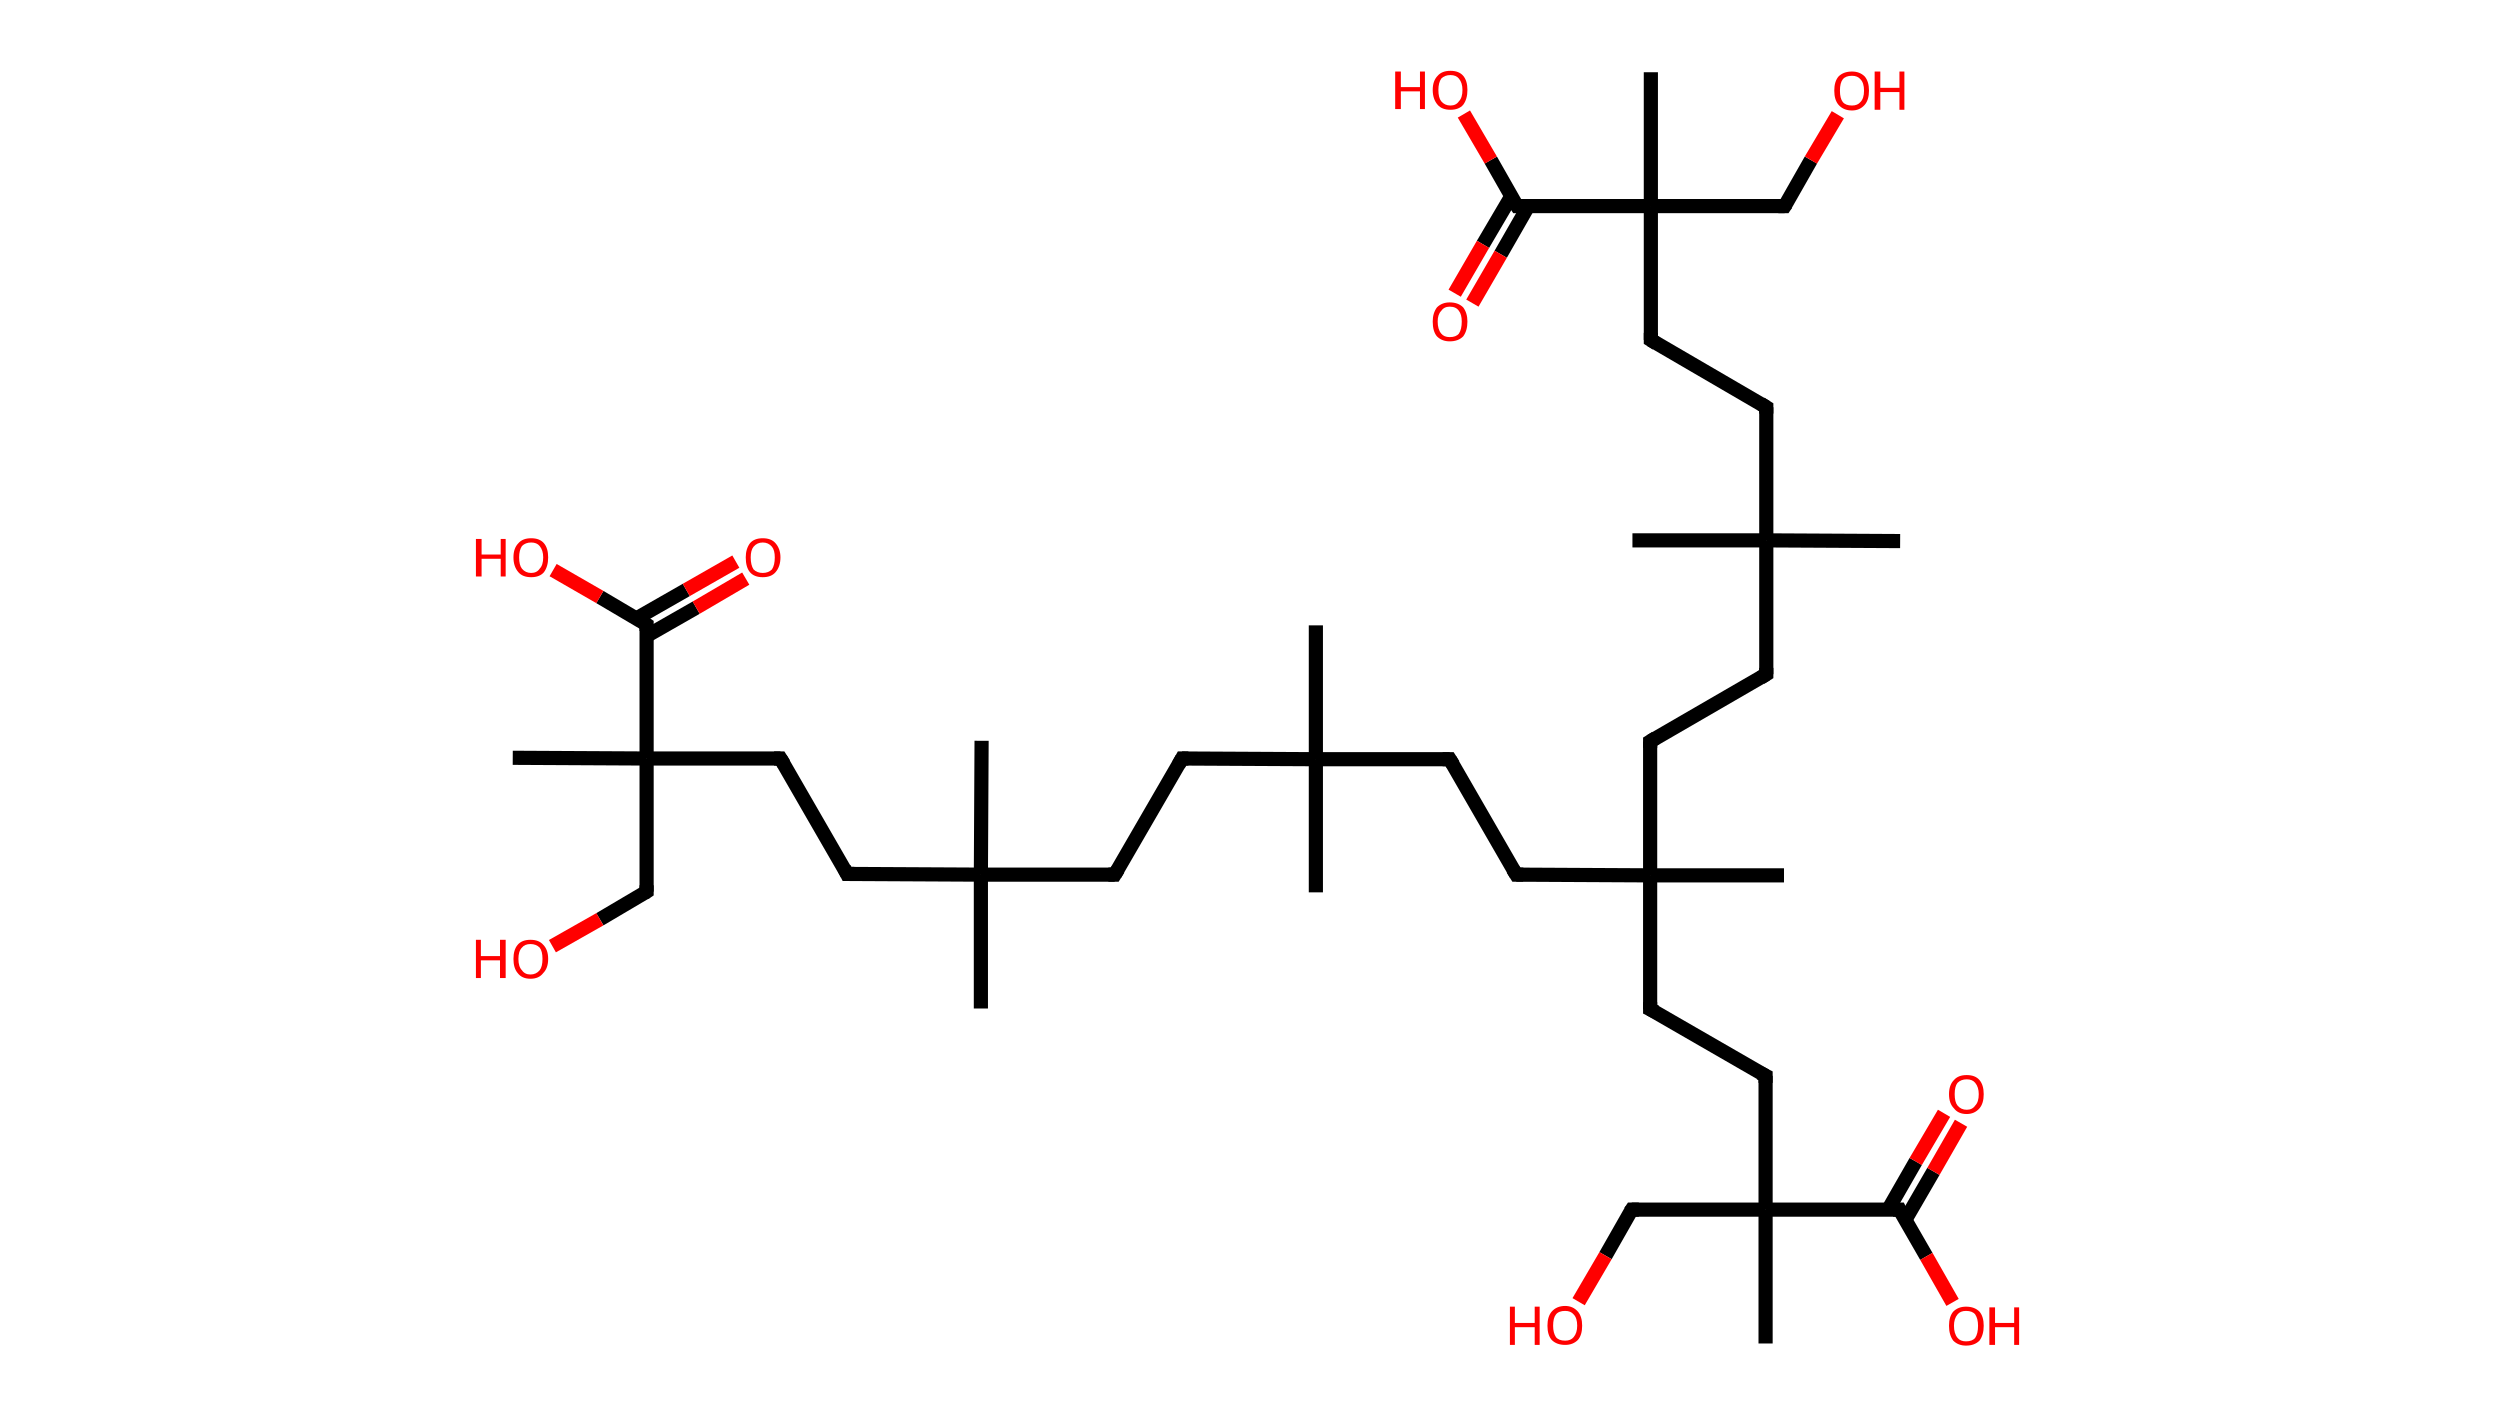 <?xml version='1.0' encoding='ASCII' standalone='yes'?>
<svg xmlns="http://www.w3.org/2000/svg" xmlns:rdkit="http://www.rdkit.org/xml" xmlns:xlink="http://www.w3.org/1999/xlink" version="1.1" baseProfile="full" xml:space="preserve" width="353px" height="200px" viewBox="0 0 353 200">
<!-- END OF HEADER -->
<rect style="opacity:1.0;fill:#FFFFFF;stroke:none" width="353.0" height="200.0" x="0.0" y="0.0"> </rect>
<path class="bond-0 atom-0 atom-1" d="M 185.8,88.3 L 185.8,107.2" style="fill:none;fill-rule:evenodd;stroke:#000000;stroke-width:2.0px;stroke-linecap:butt;stroke-linejoin:miter;stroke-opacity:1"/>
<path class="bond-1 atom-1 atom-2" d="M 185.8,107.2 L 185.8,126.0" style="fill:none;fill-rule:evenodd;stroke:#000000;stroke-width:2.0px;stroke-linecap:butt;stroke-linejoin:miter;stroke-opacity:1"/>
<path class="bond-2 atom-1 atom-3" d="M 185.8,107.2 L 166.9,107.1" style="fill:none;fill-rule:evenodd;stroke:#000000;stroke-width:2.0px;stroke-linecap:butt;stroke-linejoin:miter;stroke-opacity:1"/>
<path class="bond-3 atom-3 atom-4" d="M 166.9,107.1 L 157.4,123.5" style="fill:none;fill-rule:evenodd;stroke:#000000;stroke-width:2.0px;stroke-linecap:butt;stroke-linejoin:miter;stroke-opacity:1"/>
<path class="bond-4 atom-4 atom-5" d="M 157.4,123.5 L 138.5,123.5" style="fill:none;fill-rule:evenodd;stroke:#000000;stroke-width:2.0px;stroke-linecap:butt;stroke-linejoin:miter;stroke-opacity:1"/>
<path class="bond-5 atom-5 atom-6" d="M 138.5,123.5 L 138.6,104.6" style="fill:none;fill-rule:evenodd;stroke:#000000;stroke-width:2.0px;stroke-linecap:butt;stroke-linejoin:miter;stroke-opacity:1"/>
<path class="bond-6 atom-5 atom-7" d="M 138.5,123.5 L 138.5,142.4" style="fill:none;fill-rule:evenodd;stroke:#000000;stroke-width:2.0px;stroke-linecap:butt;stroke-linejoin:miter;stroke-opacity:1"/>
<path class="bond-7 atom-5 atom-8" d="M 138.5,123.5 L 119.6,123.4" style="fill:none;fill-rule:evenodd;stroke:#000000;stroke-width:2.0px;stroke-linecap:butt;stroke-linejoin:miter;stroke-opacity:1"/>
<path class="bond-8 atom-8 atom-9" d="M 119.6,123.4 L 110.2,107.1" style="fill:none;fill-rule:evenodd;stroke:#000000;stroke-width:2.0px;stroke-linecap:butt;stroke-linejoin:miter;stroke-opacity:1"/>
<path class="bond-9 atom-9 atom-10" d="M 110.2,107.1 L 91.3,107.1" style="fill:none;fill-rule:evenodd;stroke:#000000;stroke-width:2.0px;stroke-linecap:butt;stroke-linejoin:miter;stroke-opacity:1"/>
<path class="bond-10 atom-10 atom-11" d="M 91.3,107.1 L 72.4,107.0" style="fill:none;fill-rule:evenodd;stroke:#000000;stroke-width:2.0px;stroke-linecap:butt;stroke-linejoin:miter;stroke-opacity:1"/>
<path class="bond-11 atom-10 atom-12" d="M 91.3,107.1 L 91.3,125.9" style="fill:none;fill-rule:evenodd;stroke:#000000;stroke-width:2.0px;stroke-linecap:butt;stroke-linejoin:miter;stroke-opacity:1"/>
<path class="bond-12 atom-12 atom-13" d="M 91.3,125.9 L 84.7,129.8" style="fill:none;fill-rule:evenodd;stroke:#000000;stroke-width:2.0px;stroke-linecap:butt;stroke-linejoin:miter;stroke-opacity:1"/>
<path class="bond-12 atom-12 atom-13" d="M 84.7,129.8 L 78.0,133.6" style="fill:none;fill-rule:evenodd;stroke:#FF0000;stroke-width:2.0px;stroke-linecap:butt;stroke-linejoin:miter;stroke-opacity:1"/>
<path class="bond-13 atom-10 atom-14" d="M 91.3,107.1 L 91.3,88.2" style="fill:none;fill-rule:evenodd;stroke:#000000;stroke-width:2.0px;stroke-linecap:butt;stroke-linejoin:miter;stroke-opacity:1"/>
<path class="bond-14 atom-14 atom-15" d="M 91.3,89.8 L 98.3,85.8" style="fill:none;fill-rule:evenodd;stroke:#000000;stroke-width:2.0px;stroke-linecap:butt;stroke-linejoin:miter;stroke-opacity:1"/>
<path class="bond-14 atom-14 atom-15" d="M 98.3,85.8 L 105.3,81.7" style="fill:none;fill-rule:evenodd;stroke:#FF0000;stroke-width:2.0px;stroke-linecap:butt;stroke-linejoin:miter;stroke-opacity:1"/>
<path class="bond-14 atom-14 atom-15" d="M 89.9,87.3 L 96.9,83.3" style="fill:none;fill-rule:evenodd;stroke:#000000;stroke-width:2.0px;stroke-linecap:butt;stroke-linejoin:miter;stroke-opacity:1"/>
<path class="bond-14 atom-14 atom-15" d="M 96.9,83.3 L 103.9,79.3" style="fill:none;fill-rule:evenodd;stroke:#FF0000;stroke-width:2.0px;stroke-linecap:butt;stroke-linejoin:miter;stroke-opacity:1"/>
<path class="bond-15 atom-14 atom-16" d="M 91.3,88.2 L 84.7,84.3" style="fill:none;fill-rule:evenodd;stroke:#000000;stroke-width:2.0px;stroke-linecap:butt;stroke-linejoin:miter;stroke-opacity:1"/>
<path class="bond-15 atom-14 atom-16" d="M 84.7,84.3 L 78.1,80.5" style="fill:none;fill-rule:evenodd;stroke:#FF0000;stroke-width:2.0px;stroke-linecap:butt;stroke-linejoin:miter;stroke-opacity:1"/>
<path class="bond-16 atom-1 atom-17" d="M 185.8,107.2 L 204.7,107.2" style="fill:none;fill-rule:evenodd;stroke:#000000;stroke-width:2.0px;stroke-linecap:butt;stroke-linejoin:miter;stroke-opacity:1"/>
<path class="bond-17 atom-17 atom-18" d="M 204.7,107.2 L 214.1,123.5" style="fill:none;fill-rule:evenodd;stroke:#000000;stroke-width:2.0px;stroke-linecap:butt;stroke-linejoin:miter;stroke-opacity:1"/>
<path class="bond-18 atom-18 atom-19" d="M 214.1,123.5 L 233.0,123.6" style="fill:none;fill-rule:evenodd;stroke:#000000;stroke-width:2.0px;stroke-linecap:butt;stroke-linejoin:miter;stroke-opacity:1"/>
<path class="bond-19 atom-19 atom-20" d="M 233.0,123.6 L 251.9,123.6" style="fill:none;fill-rule:evenodd;stroke:#000000;stroke-width:2.0px;stroke-linecap:butt;stroke-linejoin:miter;stroke-opacity:1"/>
<path class="bond-20 atom-19 atom-21" d="M 233.0,123.6 L 233.0,104.7" style="fill:none;fill-rule:evenodd;stroke:#000000;stroke-width:2.0px;stroke-linecap:butt;stroke-linejoin:miter;stroke-opacity:1"/>
<path class="bond-21 atom-21 atom-22" d="M 233.0,104.7 L 249.4,95.2" style="fill:none;fill-rule:evenodd;stroke:#000000;stroke-width:2.0px;stroke-linecap:butt;stroke-linejoin:miter;stroke-opacity:1"/>
<path class="bond-22 atom-22 atom-23" d="M 249.4,95.2 L 249.4,76.3" style="fill:none;fill-rule:evenodd;stroke:#000000;stroke-width:2.0px;stroke-linecap:butt;stroke-linejoin:miter;stroke-opacity:1"/>
<path class="bond-23 atom-23 atom-24" d="M 249.4,76.3 L 230.5,76.3" style="fill:none;fill-rule:evenodd;stroke:#000000;stroke-width:2.0px;stroke-linecap:butt;stroke-linejoin:miter;stroke-opacity:1"/>
<path class="bond-24 atom-23 atom-25" d="M 249.4,76.3 L 268.3,76.4" style="fill:none;fill-rule:evenodd;stroke:#000000;stroke-width:2.0px;stroke-linecap:butt;stroke-linejoin:miter;stroke-opacity:1"/>
<path class="bond-25 atom-23 atom-26" d="M 249.4,76.3 L 249.4,57.5" style="fill:none;fill-rule:evenodd;stroke:#000000;stroke-width:2.0px;stroke-linecap:butt;stroke-linejoin:miter;stroke-opacity:1"/>
<path class="bond-26 atom-26 atom-27" d="M 249.4,57.5 L 233.1,48.0" style="fill:none;fill-rule:evenodd;stroke:#000000;stroke-width:2.0px;stroke-linecap:butt;stroke-linejoin:miter;stroke-opacity:1"/>
<path class="bond-27 atom-27 atom-28" d="M 233.1,48.0 L 233.1,29.1" style="fill:none;fill-rule:evenodd;stroke:#000000;stroke-width:2.0px;stroke-linecap:butt;stroke-linejoin:miter;stroke-opacity:1"/>
<path class="bond-28 atom-28 atom-29" d="M 233.1,29.1 L 233.1,10.2" style="fill:none;fill-rule:evenodd;stroke:#000000;stroke-width:2.0px;stroke-linecap:butt;stroke-linejoin:miter;stroke-opacity:1"/>
<path class="bond-29 atom-28 atom-30" d="M 233.1,29.1 L 252.0,29.1" style="fill:none;fill-rule:evenodd;stroke:#000000;stroke-width:2.0px;stroke-linecap:butt;stroke-linejoin:miter;stroke-opacity:1"/>
<path class="bond-30 atom-30 atom-31" d="M 252.0,29.1 L 255.7,22.6" style="fill:none;fill-rule:evenodd;stroke:#000000;stroke-width:2.0px;stroke-linecap:butt;stroke-linejoin:miter;stroke-opacity:1"/>
<path class="bond-30 atom-30 atom-31" d="M 255.7,22.6 L 259.5,16.2" style="fill:none;fill-rule:evenodd;stroke:#FF0000;stroke-width:2.0px;stroke-linecap:butt;stroke-linejoin:miter;stroke-opacity:1"/>
<path class="bond-31 atom-28 atom-32" d="M 233.1,29.1 L 214.2,29.1" style="fill:none;fill-rule:evenodd;stroke:#000000;stroke-width:2.0px;stroke-linecap:butt;stroke-linejoin:miter;stroke-opacity:1"/>
<path class="bond-32 atom-32 atom-33" d="M 213.4,27.7 L 209.4,34.5" style="fill:none;fill-rule:evenodd;stroke:#000000;stroke-width:2.0px;stroke-linecap:butt;stroke-linejoin:miter;stroke-opacity:1"/>
<path class="bond-32 atom-32 atom-33" d="M 209.4,34.5 L 205.4,41.4" style="fill:none;fill-rule:evenodd;stroke:#FF0000;stroke-width:2.0px;stroke-linecap:butt;stroke-linejoin:miter;stroke-opacity:1"/>
<path class="bond-32 atom-32 atom-33" d="M 215.8,29.1 L 211.9,35.9" style="fill:none;fill-rule:evenodd;stroke:#000000;stroke-width:2.0px;stroke-linecap:butt;stroke-linejoin:miter;stroke-opacity:1"/>
<path class="bond-32 atom-32 atom-33" d="M 211.9,35.9 L 207.9,42.8" style="fill:none;fill-rule:evenodd;stroke:#FF0000;stroke-width:2.0px;stroke-linecap:butt;stroke-linejoin:miter;stroke-opacity:1"/>
<path class="bond-33 atom-32 atom-34" d="M 214.2,29.1 L 210.5,22.6" style="fill:none;fill-rule:evenodd;stroke:#000000;stroke-width:2.0px;stroke-linecap:butt;stroke-linejoin:miter;stroke-opacity:1"/>
<path class="bond-33 atom-32 atom-34" d="M 210.5,22.6 L 206.7,16.1" style="fill:none;fill-rule:evenodd;stroke:#FF0000;stroke-width:2.0px;stroke-linecap:butt;stroke-linejoin:miter;stroke-opacity:1"/>
<path class="bond-34 atom-19 atom-35" d="M 233.0,123.6 L 233.0,142.5" style="fill:none;fill-rule:evenodd;stroke:#000000;stroke-width:2.0px;stroke-linecap:butt;stroke-linejoin:miter;stroke-opacity:1"/>
<path class="bond-35 atom-35 atom-36" d="M 233.0,142.5 L 249.3,151.9" style="fill:none;fill-rule:evenodd;stroke:#000000;stroke-width:2.0px;stroke-linecap:butt;stroke-linejoin:miter;stroke-opacity:1"/>
<path class="bond-36 atom-36 atom-37" d="M 249.3,151.9 L 249.3,170.8" style="fill:none;fill-rule:evenodd;stroke:#000000;stroke-width:2.0px;stroke-linecap:butt;stroke-linejoin:miter;stroke-opacity:1"/>
<path class="bond-37 atom-37 atom-38" d="M 249.3,170.8 L 249.3,189.7" style="fill:none;fill-rule:evenodd;stroke:#000000;stroke-width:2.0px;stroke-linecap:butt;stroke-linejoin:miter;stroke-opacity:1"/>
<path class="bond-38 atom-37 atom-39" d="M 249.3,170.8 L 230.4,170.8" style="fill:none;fill-rule:evenodd;stroke:#000000;stroke-width:2.0px;stroke-linecap:butt;stroke-linejoin:miter;stroke-opacity:1"/>
<path class="bond-39 atom-39 atom-40" d="M 230.4,170.8 L 226.7,177.3" style="fill:none;fill-rule:evenodd;stroke:#000000;stroke-width:2.0px;stroke-linecap:butt;stroke-linejoin:miter;stroke-opacity:1"/>
<path class="bond-39 atom-39 atom-40" d="M 226.7,177.3 L 222.9,183.8" style="fill:none;fill-rule:evenodd;stroke:#FF0000;stroke-width:2.0px;stroke-linecap:butt;stroke-linejoin:miter;stroke-opacity:1"/>
<path class="bond-40 atom-37 atom-41" d="M 249.3,170.8 L 268.2,170.8" style="fill:none;fill-rule:evenodd;stroke:#000000;stroke-width:2.0px;stroke-linecap:butt;stroke-linejoin:miter;stroke-opacity:1"/>
<path class="bond-41 atom-41 atom-42" d="M 269.0,172.3 L 273.0,165.4" style="fill:none;fill-rule:evenodd;stroke:#000000;stroke-width:2.0px;stroke-linecap:butt;stroke-linejoin:miter;stroke-opacity:1"/>
<path class="bond-41 atom-41 atom-42" d="M 273.0,165.4 L 276.9,158.6" style="fill:none;fill-rule:evenodd;stroke:#FF0000;stroke-width:2.0px;stroke-linecap:butt;stroke-linejoin:miter;stroke-opacity:1"/>
<path class="bond-41 atom-41 atom-42" d="M 266.6,170.8 L 270.5,164.0" style="fill:none;fill-rule:evenodd;stroke:#000000;stroke-width:2.0px;stroke-linecap:butt;stroke-linejoin:miter;stroke-opacity:1"/>
<path class="bond-41 atom-41 atom-42" d="M 270.5,164.0 L 274.5,157.2" style="fill:none;fill-rule:evenodd;stroke:#FF0000;stroke-width:2.0px;stroke-linecap:butt;stroke-linejoin:miter;stroke-opacity:1"/>
<path class="bond-42 atom-41 atom-43" d="M 268.2,170.8 L 272.0,177.4" style="fill:none;fill-rule:evenodd;stroke:#000000;stroke-width:2.0px;stroke-linecap:butt;stroke-linejoin:miter;stroke-opacity:1"/>
<path class="bond-42 atom-41 atom-43" d="M 272.0,177.4 L 275.7,183.9" style="fill:none;fill-rule:evenodd;stroke:#FF0000;stroke-width:2.0px;stroke-linecap:butt;stroke-linejoin:miter;stroke-opacity:1"/>
<path d="M 167.8,107.1 L 166.9,107.1 L 166.4,108.0" style="fill:none;stroke:#000000;stroke-width:2.0px;stroke-linecap:butt;stroke-linejoin:miter;stroke-opacity:1;"/>
<path d="M 157.9,122.7 L 157.4,123.5 L 156.5,123.5" style="fill:none;stroke:#000000;stroke-width:2.0px;stroke-linecap:butt;stroke-linejoin:miter;stroke-opacity:1;"/>
<path d="M 120.6,123.4 L 119.6,123.4 L 119.2,122.6" style="fill:none;stroke:#000000;stroke-width:2.0px;stroke-linecap:butt;stroke-linejoin:miter;stroke-opacity:1;"/>
<path d="M 110.7,107.9 L 110.2,107.1 L 109.3,107.1" style="fill:none;stroke:#000000;stroke-width:2.0px;stroke-linecap:butt;stroke-linejoin:miter;stroke-opacity:1;"/>
<path d="M 91.3,125.0 L 91.3,125.9 L 91.0,126.1" style="fill:none;stroke:#000000;stroke-width:2.0px;stroke-linecap:butt;stroke-linejoin:miter;stroke-opacity:1;"/>
<path d="M 91.3,89.1 L 91.3,88.2 L 91.0,88.0" style="fill:none;stroke:#000000;stroke-width:2.0px;stroke-linecap:butt;stroke-linejoin:miter;stroke-opacity:1;"/>
<path d="M 203.7,107.2 L 204.7,107.2 L 205.2,108.0" style="fill:none;stroke:#000000;stroke-width:2.0px;stroke-linecap:butt;stroke-linejoin:miter;stroke-opacity:1;"/>
<path d="M 213.6,122.7 L 214.1,123.5 L 215.1,123.5" style="fill:none;stroke:#000000;stroke-width:2.0px;stroke-linecap:butt;stroke-linejoin:miter;stroke-opacity:1;"/>
<path d="M 233.0,105.6 L 233.0,104.7 L 233.8,104.2" style="fill:none;stroke:#000000;stroke-width:2.0px;stroke-linecap:butt;stroke-linejoin:miter;stroke-opacity:1;"/>
<path d="M 248.6,95.7 L 249.4,95.2 L 249.4,94.3" style="fill:none;stroke:#000000;stroke-width:2.0px;stroke-linecap:butt;stroke-linejoin:miter;stroke-opacity:1;"/>
<path d="M 249.4,58.4 L 249.4,57.5 L 248.6,57.0" style="fill:none;stroke:#000000;stroke-width:2.0px;stroke-linecap:butt;stroke-linejoin:miter;stroke-opacity:1;"/>
<path d="M 233.9,48.5 L 233.1,48.0 L 233.1,47.0" style="fill:none;stroke:#000000;stroke-width:2.0px;stroke-linecap:butt;stroke-linejoin:miter;stroke-opacity:1;"/>
<path d="M 251.1,29.1 L 252.0,29.1 L 252.2,28.8" style="fill:none;stroke:#000000;stroke-width:2.0px;stroke-linecap:butt;stroke-linejoin:miter;stroke-opacity:1;"/>
<path d="M 215.2,29.1 L 214.2,29.1 L 214.0,28.8" style="fill:none;stroke:#000000;stroke-width:2.0px;stroke-linecap:butt;stroke-linejoin:miter;stroke-opacity:1;"/>
<path d="M 233.0,141.5 L 233.0,142.5 L 233.8,142.9" style="fill:none;stroke:#000000;stroke-width:2.0px;stroke-linecap:butt;stroke-linejoin:miter;stroke-opacity:1;"/>
<path d="M 248.5,151.5 L 249.3,151.9 L 249.3,152.9" style="fill:none;stroke:#000000;stroke-width:2.0px;stroke-linecap:butt;stroke-linejoin:miter;stroke-opacity:1;"/>
<path d="M 231.4,170.8 L 230.4,170.8 L 230.2,171.1" style="fill:none;stroke:#000000;stroke-width:2.0px;stroke-linecap:butt;stroke-linejoin:miter;stroke-opacity:1;"/>
<path d="M 267.3,170.8 L 268.2,170.8 L 268.4,171.2" style="fill:none;stroke:#000000;stroke-width:2.0px;stroke-linecap:butt;stroke-linejoin:miter;stroke-opacity:1;"/>
<path class="atom-13" d="M 67.2 132.7 L 67.9 132.7 L 67.9 135.0 L 70.6 135.0 L 70.6 132.7 L 71.4 132.7 L 71.4 138.1 L 70.6 138.1 L 70.6 135.6 L 67.9 135.6 L 67.9 138.1 L 67.2 138.1 L 67.2 132.7 " fill="#FF0000"/>
<path class="atom-13" d="M 72.5 135.4 Q 72.5 134.1, 73.1 133.4 Q 73.7 132.7, 74.9 132.7 Q 76.1 132.7, 76.7 133.4 Q 77.4 134.1, 77.4 135.4 Q 77.4 136.7, 76.7 137.4 Q 76.1 138.2, 74.9 138.2 Q 73.7 138.2, 73.1 137.4 Q 72.5 136.7, 72.5 135.4 M 74.9 137.6 Q 75.7 137.6, 76.2 137.0 Q 76.6 136.5, 76.6 135.4 Q 76.6 134.3, 76.2 133.8 Q 75.7 133.3, 74.9 133.3 Q 74.1 133.3, 73.7 133.8 Q 73.2 134.3, 73.2 135.4 Q 73.2 136.5, 73.7 137.0 Q 74.1 137.6, 74.9 137.6 " fill="#FF0000"/>
<path class="atom-15" d="M 105.3 78.7 Q 105.3 77.5, 105.9 76.7 Q 106.5 76.0, 107.7 76.0 Q 108.9 76.0, 109.5 76.7 Q 110.2 77.5, 110.2 78.7 Q 110.2 80.0, 109.5 80.8 Q 108.9 81.5, 107.7 81.5 Q 106.5 81.5, 105.9 80.8 Q 105.3 80.1, 105.3 78.7 M 107.7 80.9 Q 108.5 80.9, 109.0 80.4 Q 109.4 79.8, 109.4 78.7 Q 109.4 77.7, 109.0 77.2 Q 108.5 76.6, 107.7 76.6 Q 106.9 76.6, 106.4 77.2 Q 106.0 77.7, 106.0 78.7 Q 106.0 79.8, 106.4 80.4 Q 106.9 80.9, 107.7 80.9 " fill="#FF0000"/>
<path class="atom-16" d="M 67.2 76.1 L 68.0 76.1 L 68.0 78.3 L 70.7 78.3 L 70.7 76.1 L 71.4 76.1 L 71.4 81.4 L 70.7 81.4 L 70.7 78.9 L 68.0 78.9 L 68.0 81.4 L 67.2 81.4 L 67.2 76.1 " fill="#FF0000"/>
<path class="atom-16" d="M 72.5 78.7 Q 72.5 77.4, 73.2 76.7 Q 73.8 76.0, 75.0 76.0 Q 76.2 76.0, 76.8 76.7 Q 77.4 77.4, 77.4 78.7 Q 77.4 80.0, 76.8 80.8 Q 76.2 81.5, 75.0 81.5 Q 73.8 81.5, 73.2 80.8 Q 72.5 80.0, 72.5 78.7 M 75.0 80.9 Q 75.8 80.9, 76.2 80.3 Q 76.7 79.8, 76.7 78.7 Q 76.7 77.7, 76.2 77.1 Q 75.8 76.6, 75.0 76.6 Q 74.2 76.6, 73.7 77.1 Q 73.3 77.7, 73.3 78.7 Q 73.3 79.8, 73.7 80.3 Q 74.2 80.9, 75.0 80.9 " fill="#FF0000"/>
<path class="atom-31" d="M 259.0 12.8 Q 259.0 11.5, 259.6 10.8 Q 260.3 10.1, 261.5 10.1 Q 262.6 10.1, 263.3 10.8 Q 263.9 11.5, 263.9 12.8 Q 263.9 14.1, 263.3 14.8 Q 262.6 15.6, 261.5 15.6 Q 260.3 15.6, 259.6 14.8 Q 259.0 14.1, 259.0 12.8 M 261.5 14.9 Q 262.3 14.9, 262.7 14.4 Q 263.2 13.9, 263.2 12.8 Q 263.2 11.7, 262.7 11.2 Q 262.3 10.7, 261.5 10.7 Q 260.6 10.7, 260.2 11.2 Q 259.8 11.7, 259.8 12.8 Q 259.8 13.9, 260.2 14.4 Q 260.6 14.9, 261.5 14.9 " fill="#FF0000"/>
<path class="atom-31" d="M 264.7 10.1 L 265.5 10.1 L 265.5 12.4 L 268.2 12.4 L 268.2 10.1 L 268.9 10.1 L 268.9 15.5 L 268.2 15.5 L 268.2 13.0 L 265.5 13.0 L 265.5 15.5 L 264.7 15.5 L 264.7 10.1 " fill="#FF0000"/>
<path class="atom-33" d="M 202.3 45.4 Q 202.3 44.2, 202.9 43.4 Q 203.6 42.7, 204.7 42.7 Q 205.9 42.7, 206.6 43.4 Q 207.2 44.2, 207.2 45.4 Q 207.2 46.7, 206.6 47.5 Q 205.9 48.2, 204.7 48.2 Q 203.6 48.2, 202.9 47.5 Q 202.3 46.8, 202.3 45.4 M 204.7 47.6 Q 205.6 47.6, 206.0 47.1 Q 206.4 46.5, 206.4 45.4 Q 206.4 44.4, 206.0 43.9 Q 205.6 43.3, 204.7 43.3 Q 203.9 43.3, 203.5 43.9 Q 203.0 44.4, 203.0 45.4 Q 203.0 46.5, 203.5 47.1 Q 203.9 47.6, 204.7 47.6 " fill="#FF0000"/>
<path class="atom-34" d="M 197.0 10.1 L 197.8 10.1 L 197.8 12.3 L 200.5 12.3 L 200.5 10.1 L 201.2 10.1 L 201.2 15.4 L 200.5 15.4 L 200.5 12.9 L 197.8 12.9 L 197.8 15.4 L 197.0 15.4 L 197.0 10.1 " fill="#FF0000"/>
<path class="atom-34" d="M 202.3 12.7 Q 202.3 11.4, 203.0 10.7 Q 203.6 10.0, 204.8 10.0 Q 206.0 10.0, 206.6 10.7 Q 207.2 11.4, 207.2 12.7 Q 207.2 14.0, 206.6 14.8 Q 206.0 15.5, 204.8 15.5 Q 203.6 15.5, 203.0 14.8 Q 202.3 14.0, 202.3 12.7 M 204.8 14.9 Q 205.6 14.9, 206.0 14.3 Q 206.5 13.8, 206.5 12.7 Q 206.5 11.7, 206.0 11.1 Q 205.6 10.6, 204.8 10.6 Q 204.0 10.6, 203.5 11.1 Q 203.1 11.7, 203.1 12.7 Q 203.1 13.8, 203.5 14.3 Q 204.0 14.9, 204.8 14.9 " fill="#FF0000"/>
<path class="atom-40" d="M 213.2 184.5 L 213.9 184.5 L 213.9 186.8 L 216.7 186.8 L 216.7 184.5 L 217.4 184.5 L 217.4 189.9 L 216.7 189.9 L 216.7 187.4 L 213.9 187.4 L 213.9 189.9 L 213.2 189.9 L 213.2 184.5 " fill="#FF0000"/>
<path class="atom-40" d="M 218.5 187.2 Q 218.5 185.9, 219.1 185.2 Q 219.8 184.4, 221.0 184.4 Q 222.1 184.4, 222.8 185.2 Q 223.4 185.9, 223.4 187.2 Q 223.4 188.5, 222.8 189.2 Q 222.1 189.9, 221.0 189.9 Q 219.8 189.9, 219.1 189.2 Q 218.5 188.5, 218.5 187.2 M 221.0 189.3 Q 221.8 189.3, 222.2 188.8 Q 222.7 188.2, 222.7 187.2 Q 222.7 186.1, 222.2 185.6 Q 221.8 185.1, 221.0 185.1 Q 220.1 185.1, 219.7 185.6 Q 219.3 186.1, 219.3 187.2 Q 219.3 188.2, 219.7 188.8 Q 220.1 189.3, 221.0 189.3 " fill="#FF0000"/>
<path class="atom-42" d="M 275.2 154.5 Q 275.2 153.2, 275.9 152.5 Q 276.5 151.8, 277.7 151.8 Q 278.9 151.8, 279.5 152.5 Q 280.1 153.2, 280.1 154.5 Q 280.1 155.8, 279.5 156.5 Q 278.8 157.3, 277.7 157.3 Q 276.5 157.3, 275.9 156.5 Q 275.2 155.8, 275.2 154.5 M 277.7 156.7 Q 278.5 156.7, 278.9 156.1 Q 279.4 155.6, 279.4 154.5 Q 279.4 153.5, 278.9 152.9 Q 278.5 152.4, 277.7 152.4 Q 276.9 152.4, 276.4 152.9 Q 276.0 153.4, 276.0 154.5 Q 276.0 155.6, 276.4 156.1 Q 276.9 156.7, 277.7 156.7 " fill="#FF0000"/>
<path class="atom-43" d="M 275.2 187.2 Q 275.2 185.9, 275.8 185.2 Q 276.5 184.5, 277.6 184.5 Q 278.8 184.5, 279.5 185.2 Q 280.1 185.9, 280.1 187.2 Q 280.1 188.5, 279.5 189.3 Q 278.8 190.0, 277.6 190.0 Q 276.5 190.0, 275.8 189.3 Q 275.2 188.5, 275.2 187.2 M 277.6 189.4 Q 278.5 189.4, 278.9 188.9 Q 279.3 188.3, 279.3 187.2 Q 279.3 186.2, 278.9 185.6 Q 278.5 185.1, 277.6 185.1 Q 276.8 185.1, 276.4 185.6 Q 275.9 186.2, 275.9 187.2 Q 275.9 188.3, 276.4 188.9 Q 276.8 189.4, 277.6 189.4 " fill="#FF0000"/>
<path class="atom-43" d="M 280.9 184.6 L 281.7 184.6 L 281.7 186.8 L 284.4 186.8 L 284.4 184.6 L 285.1 184.6 L 285.1 189.9 L 284.4 189.9 L 284.4 187.4 L 281.7 187.4 L 281.7 189.9 L 280.9 189.9 L 280.9 184.6 " fill="#FF0000"/>
</svg>
